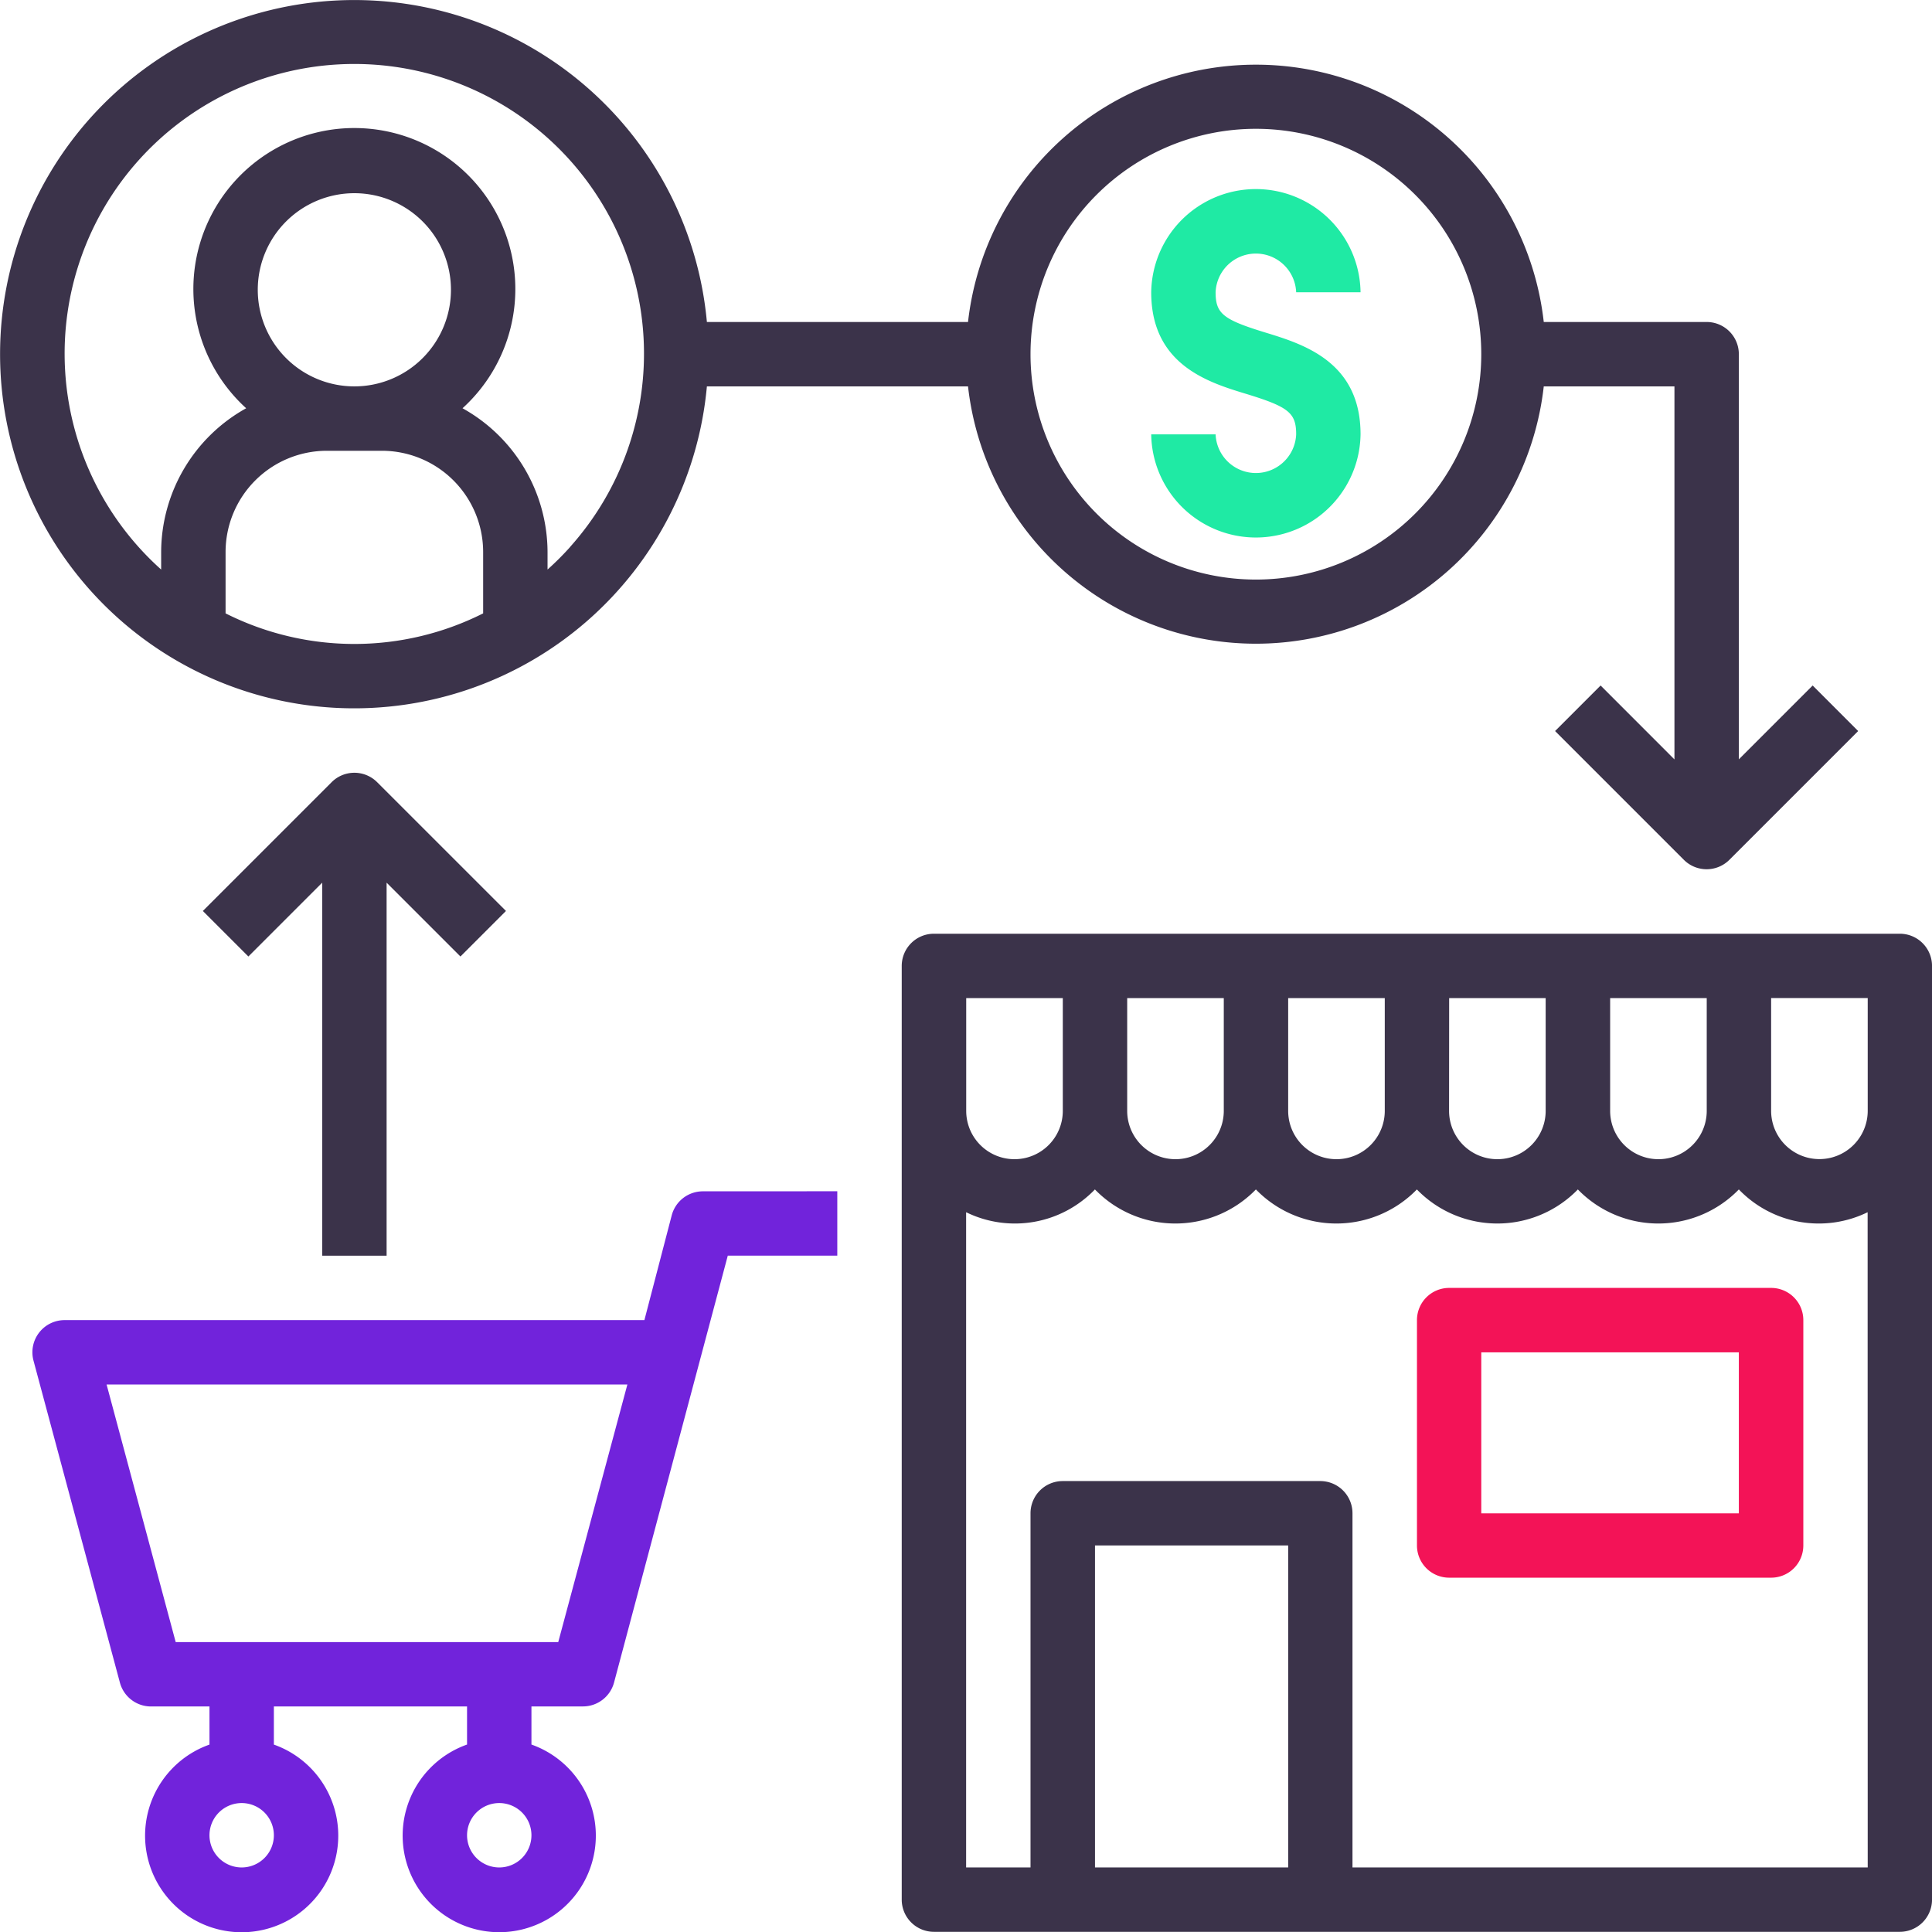<svg xmlns="http://www.w3.org/2000/svg" width="87.369" height="87.381" viewBox="0 0 87.369 87.381">
    <defs>
        <style>
            .cls-1{fill:#1feaa4}.cls-2{fill:#3b334a}.cls-3{fill:#7123db}.cls-4{fill:#f31357}
        </style>
    </defs>
    <g id="commerce" transform="translate(-.033)">
        <g id="Grupo_121" data-name="Grupo 121" transform="translate(52.093 8.542)">
            <g id="Grupo_120" data-name="Grupo 120">
                <path id="Caminho_268" d="M291.229 53.428c-1.91-.584-2.245-.856-2.245-1.82a1.823 1.823 0 0 1 3.643 0h2.912a4.734 4.734 0 0 0-9.467 0c0 3.288 2.591 4.08 4.306 4.6 1.912.585 2.249.858 2.249 1.826a1.823 1.823 0 0 1-3.643 0h-2.912a4.734 4.734 0 0 0 9.467 0c0-3.288-2.594-4.081-4.31-4.606z" class="cls-1" data-name="Caminho 268" transform="translate(-286.072 -46.934)"/>
            </g>
        </g>
        <g id="Grupo_123" data-name="Grupo 123" transform="translate(40.811 42.225)">
            <g id="Grupo_122" data-name="Grupo 122">
                <path id="Caminho_269" d="M269.216 232.006h-43.68a1.456 1.456 0 0 0-1.456 1.456v42.224a1.456 1.456 0 0 0 1.456 1.456h43.68a1.456 1.456 0 0 0 1.456-1.456v-42.224a1.456 1.456 0 0 0-1.456-1.456zm-13.1 2.912h4.368v5.1a2.184 2.184 0 0 1-4.368 0zm-7.28 0h4.364v5.1a2.184 2.184 0 0 1-4.368 0zm-7.28 0h4.368v5.1a2.184 2.184 0 0 1-4.368 0zm-7.28 0h4.368v5.1a2.184 2.184 0 1 1-4.368 0zm-7.28 0h4.368v5.1a2.184 2.184 0 0 1-4.368 0zm14.56 39.312h-8.736v-14.56h8.736zm26.208 0h-23.3v-16.016a1.456 1.456 0 0 0-1.456-1.456H231.36a1.456 1.456 0 0 0-1.456 1.456v16.016h-2.912V244.6a5.017 5.017 0 0 0 5.824-1.03 5.07 5.07 0 0 0 7.169.111l.111-.111a5.07 5.07 0 0 0 7.169.111q.057-.055.111-.111a5.07 5.07 0 0 0 7.169.111q.057-.055.111-.111a5.07 5.07 0 0 0 7.169.111l.111-.111a5.017 5.017 0 0 0 5.824 1.03zm0-34.216a2.184 2.184 0 1 1-4.368 0v-5.1h4.368z" class="cls-2" data-name="Caminho 269" transform="translate(-224.08 -232.006)"/>
            </g>
        </g>
        <g id="Grupo_125" data-name="Grupo 125" transform="translate(1.498 53.874)">
            <g id="Grupo_124" data-name="Grupo 124">
                <path id="Caminho_270" d="M38.4 296.006a1.456 1.456 0 0 0-1.409 1.088l-1.235 4.736H9.536a1.456 1.456 0 0 0-1.406 1.833l3.907 14.56a1.456 1.456 0 0 0 1.406 1.079h2.645v1.724a4.368 4.368 0 1 0 2.912 0V319.3h8.736v1.724a4.368 4.368 0 1 0 2.912 0V319.3h2.329a1.456 1.456 0 0 0 1.406-1.079l5.144-19.306h4.952v-2.912zm-20.856 30.576A1.456 1.456 0 1 1 19 325.126a1.456 1.456 0 0 1-1.456 1.456zm11.648 0a1.456 1.456 0 1 1 1.456-1.456 1.456 1.456 0 0 1-1.456 1.456zm2.668-10.192h-17.3l-3.125-11.648h23.551z" class="cls-3" data-name="Caminho 270" transform="translate(-8.08 -296.006)"/>
            </g>
        </g>
        <g id="Grupo_127" data-name="Grupo 127" transform="translate(.034)">
            <g id="Grupo_126" data-name="Grupo 126">
                <path id="Caminho_271" d="M82.006 31l-3.339 3.339V16.017a1.456 1.456 0 0 0-1.456-1.456h-7.366a13.1 13.1 0 0 0-26.036 0H32a16.015 16.015 0 1 0 0 2.912h11.809a13.1 13.1 0 0 0 26.036 0h5.91v16.869L72.416 31l-2.059 2.059 5.824 5.824a1.456 1.456 0 0 0 2.058 0l5.824-5.824zm-60.124-3.262a12.955 12.955 0 0 1-11.648 0v-2.776a4.582 4.582 0 0 1 4.577-4.577h2.494a4.582 4.582 0 0 1 4.577 4.577v2.776zM11.69 13.105a4.368 4.368 0 1 1 4.368 4.368 4.368 4.368 0 0 1-4.368-4.368zm14.135 11.62a13.1 13.1 0 0 1-1.031 1.031v-.794a7.464 7.464 0 0 0-3.845-6.5 7.28 7.28 0 1 0-10.283-.5q.238.263.5.5a7.464 7.464 0 0 0-3.845 6.5v.794a13.1 13.1 0 1 1 18.5-1.031zm31 1.484a10.192 10.192 0 1 1 10.194-10.192 10.192 10.192 0 0 1-10.192 10.192z" class="cls-2" data-name="Caminho 271" transform="translate(-.034)"/>
            </g>
        </g>
        <g id="Grupo_129" data-name="Grupo 129" transform="translate(9.205 34.945)">
            <g id="Grupo_128" data-name="Grupo 128">
                <path id="Caminho_272" d="M58.307 192.433a1.455 1.455 0 0 0-2.058 0l-5.824 5.824 2.059 2.059 3.339-3.339v16.869h2.912v-16.869l3.339 3.339 2.059-2.059z" class="cls-2" data-name="Caminho 272" transform="translate(-50.424 -192.006)"/>
            </g>
        </g>
        <g id="Grupo_131" data-name="Grupo 131" transform="translate(64.107 58.242)">
            <g id="Grupo_130" data-name="Grupo 130">
                <path id="Caminho_273" d="M368.1 320.006h-14.56a1.456 1.456 0 0 0-1.456 1.456v10.192a1.456 1.456 0 0 0 1.456 1.456h14.56a1.456 1.456 0 0 0 1.456-1.456v-10.192a1.456 1.456 0 0 0-1.456-1.456zm-1.46 10.194h-11.648v-7.28h11.648z" class="cls-4" data-name="Caminho 273" transform="translate(-352.08 -320.006)"/>
            </g>
        </g>
    </g>
</svg>
